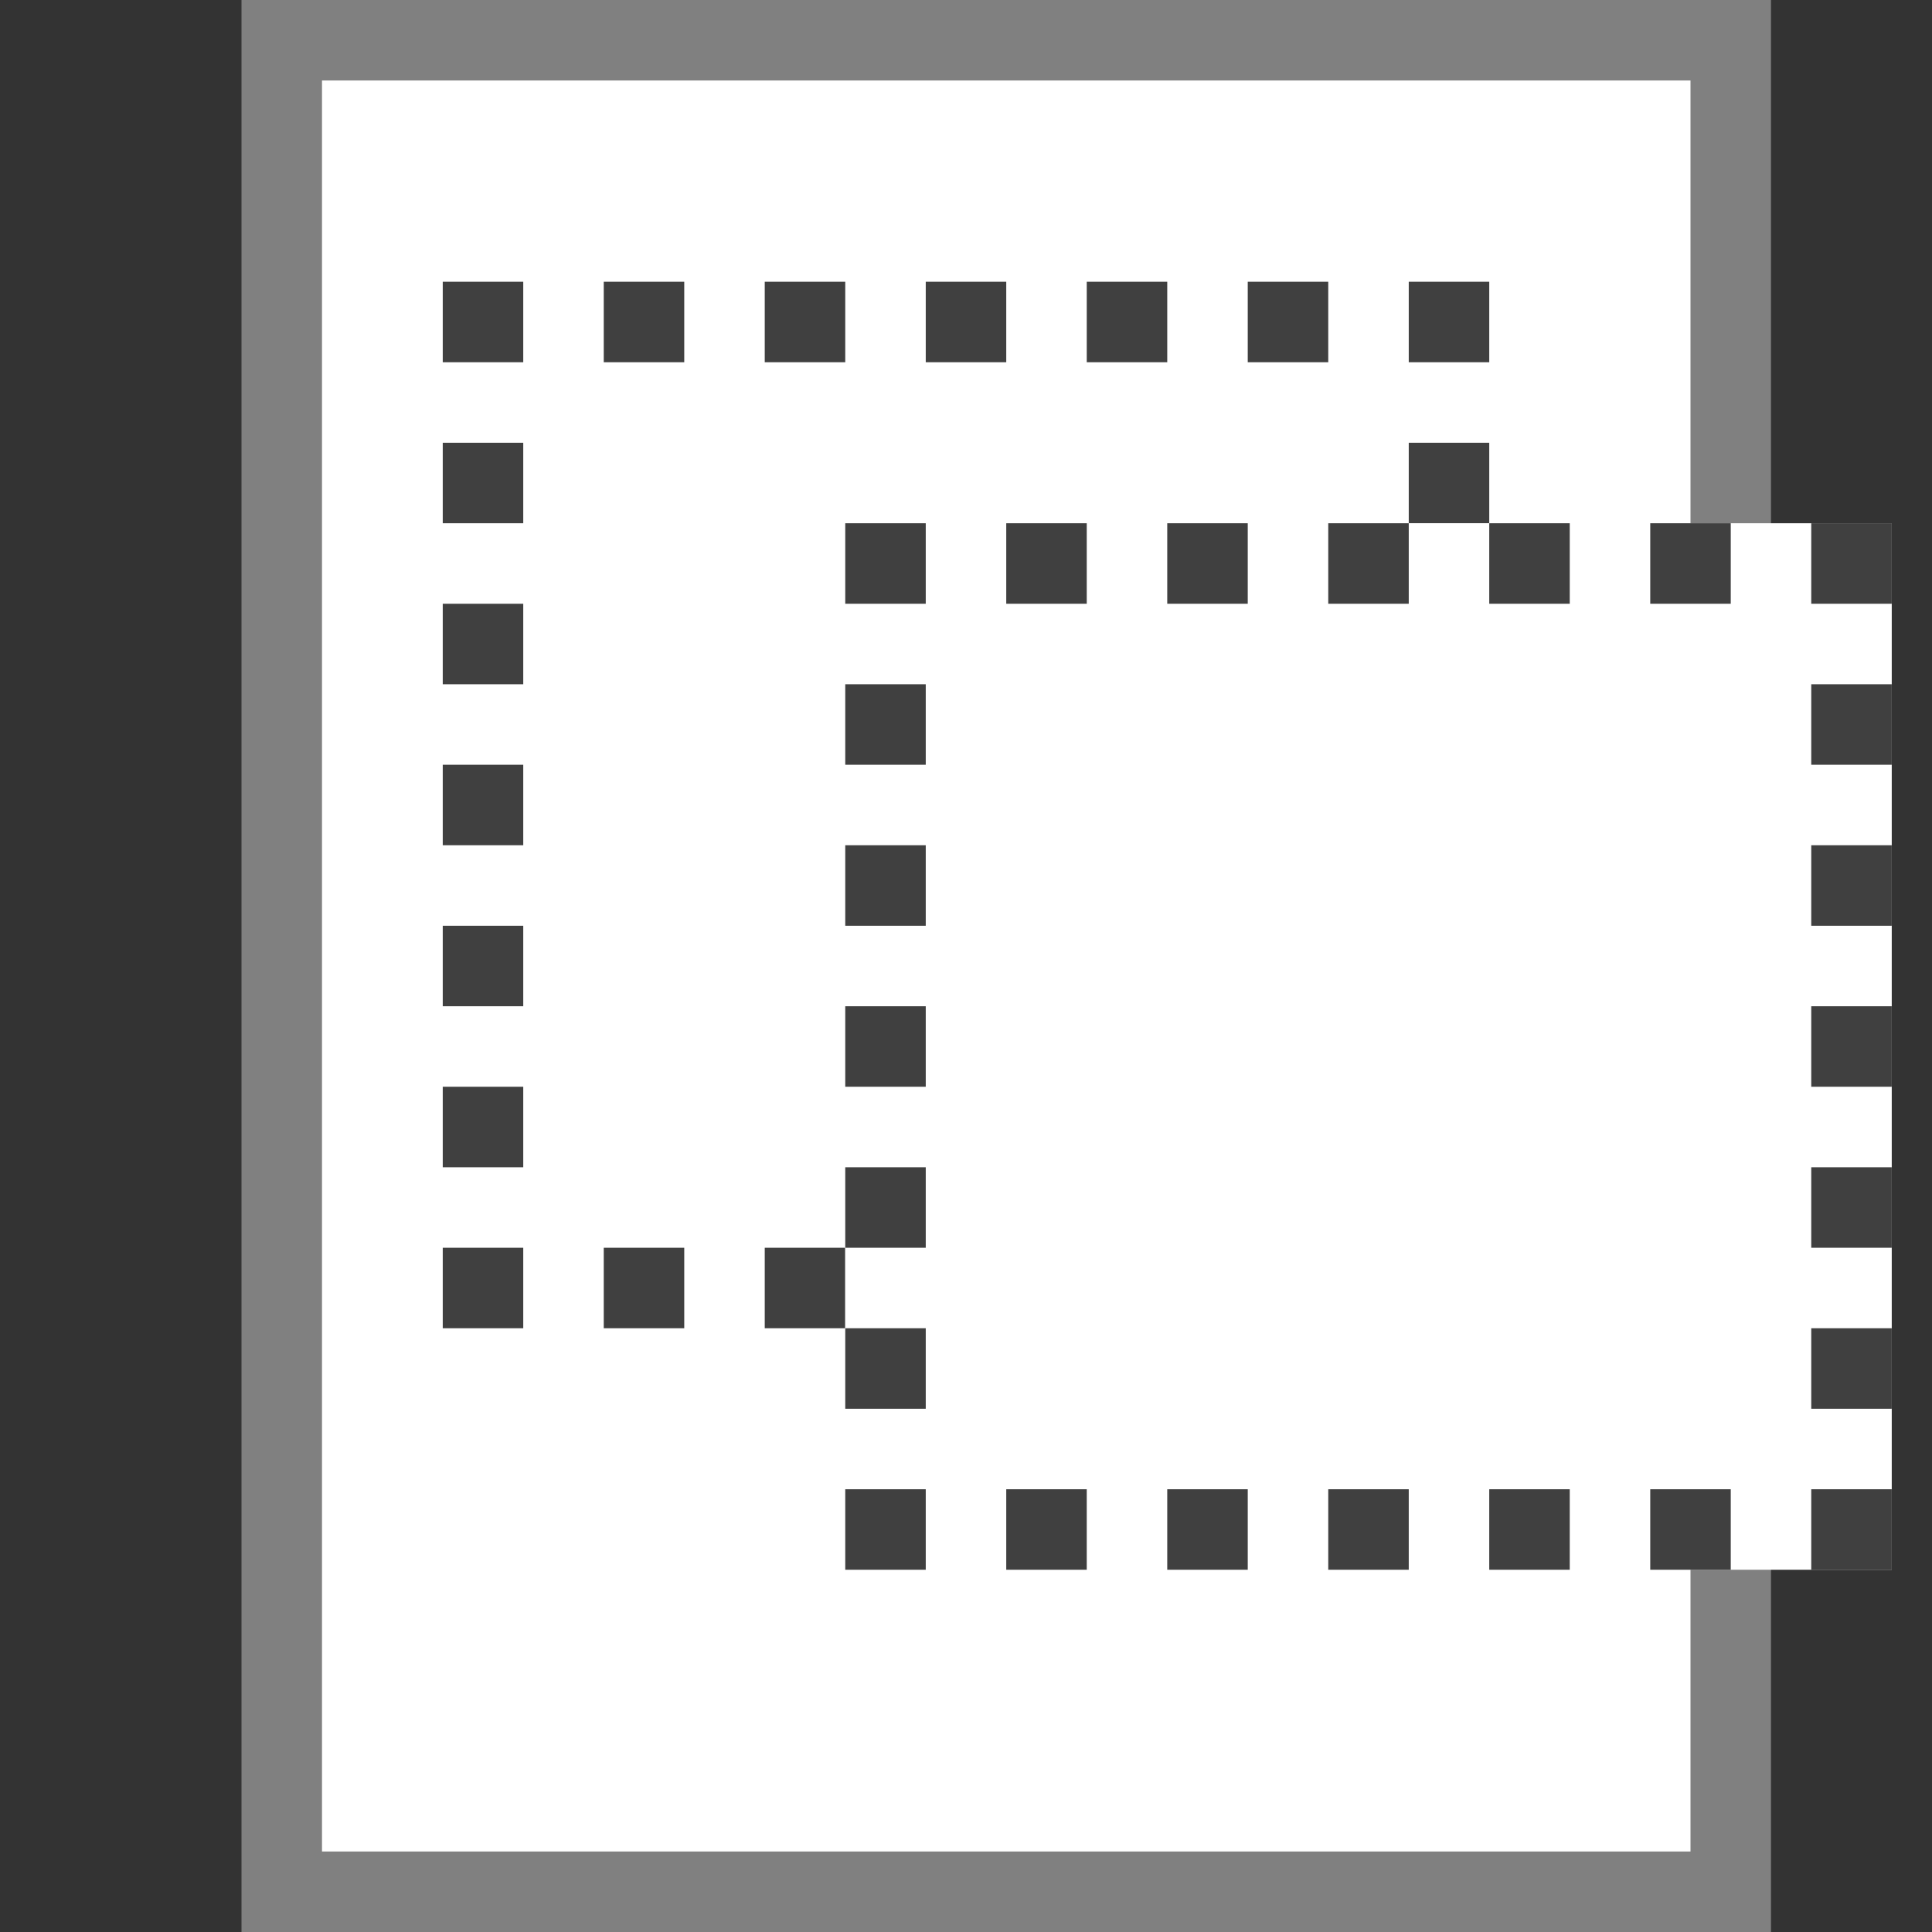 <?xml version="1.0" encoding="UTF-8"?>
<svg id="svg5375" xmlns="http://www.w3.org/2000/svg" viewBox="0 0 24 24">
  <rect x="0" y="0" width="24" height="24" fill="#333333" stroke="none"/>
  <defs>
    <style>
      .cls-1 {
        stroke: #404040;
        stroke-dasharray: 1 1;
        stroke-dashoffset: .5px;
      }

      .cls-1, .cls-2, .cls-3 {
        fill: #ffffff;
      }

      .cls-2 {
        stroke: #808080;
      }

      .cls-3 {
        stroke: #ffffff;
      }
    </style>
  </defs>
  <!-- Bottom Document -->
  <rect class="cls-2" x="3.5" y=".5" width="18" height="23"/>

  <!-- Top Left Rectangle -->
  <rect class="cls-1" x="6" y="4" width="12" height="12"/>

  <!-- Bottom Right Rectangle -->
  <rect class="cls-3" x="11" y="7" width="12" height="12"/>

  <!-- Bottom Right Stroke -->
  <rect class="cls-1" x="11" y="7" width="12" height="12"/>
</svg>